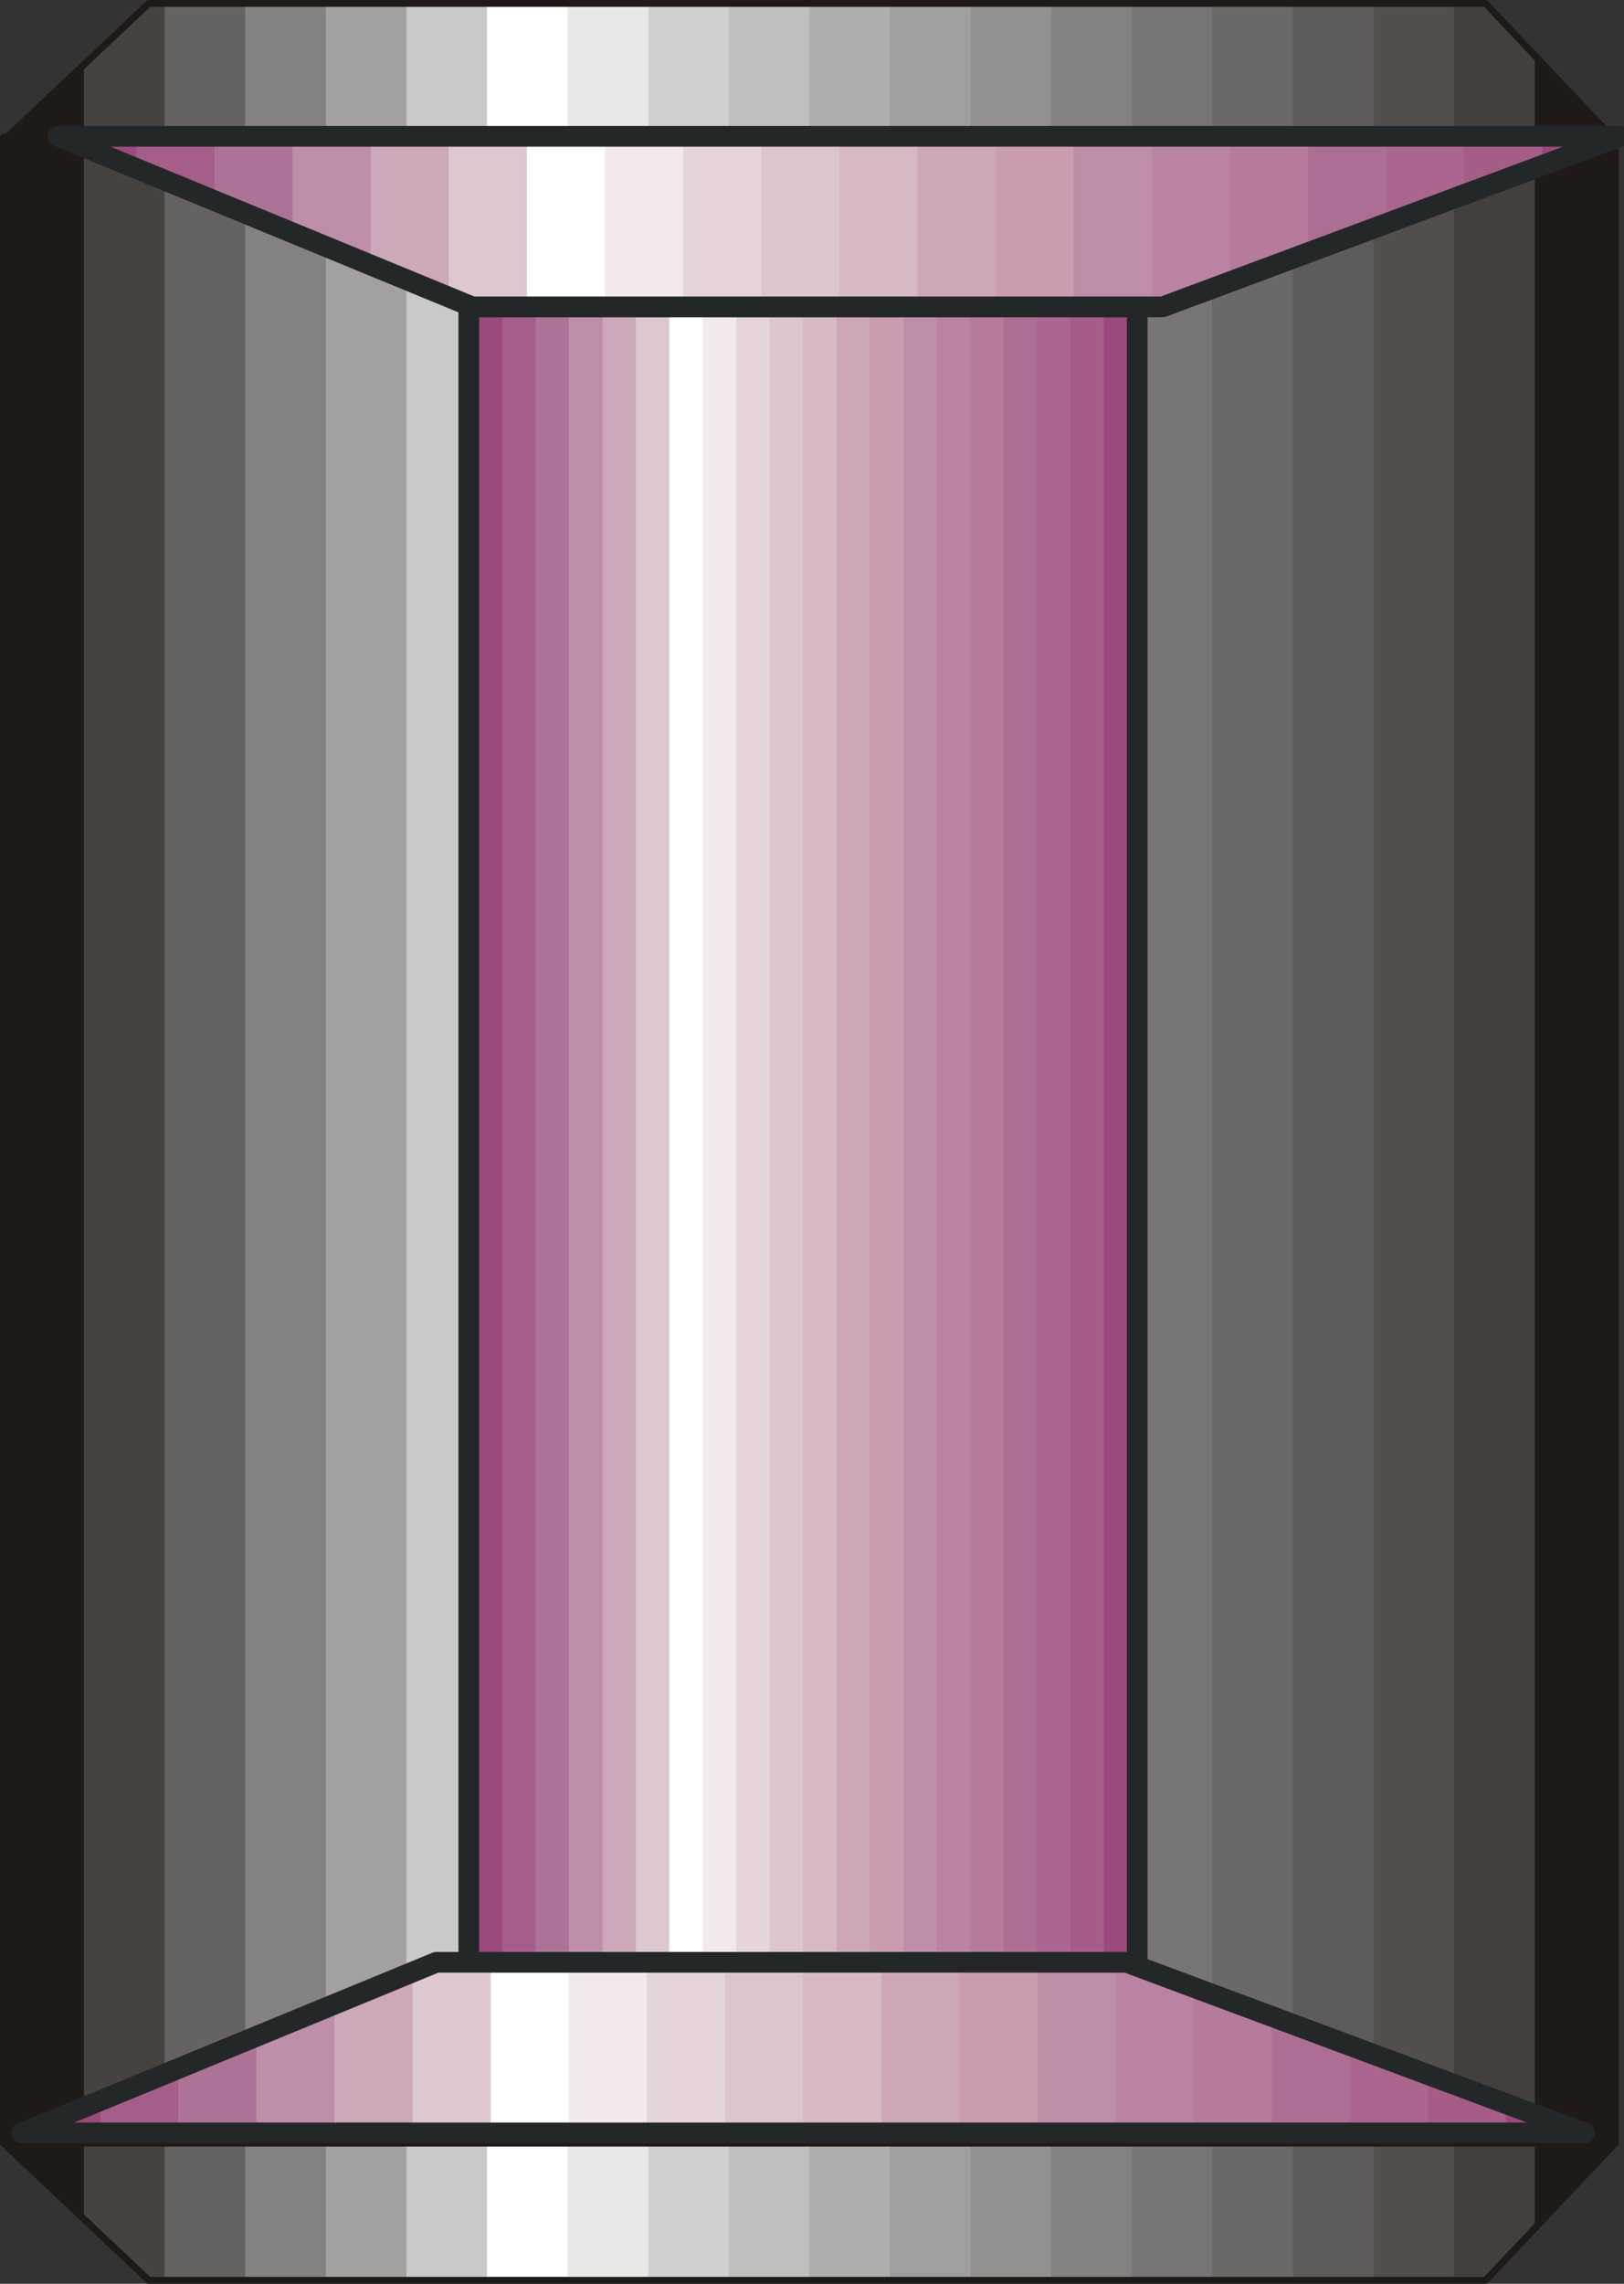 <?xml version="1.0" encoding="UTF-8" standalone="no"?>
<!DOCTYPE svg PUBLIC "-//W3C//DTD SVG 1.0//EN" "http://www.w3.org/TR/2001/REC-SVG-20010904/DTD/svg10.dtd">
<svg xmlns="http://www.w3.org/2000/svg" xmlns:xlink="http://www.w3.org/1999/xlink" fill-rule="evenodd" height="0.336in" preserveAspectRatio="none" stroke-linecap="round" viewBox="0 0 11380 16000" width="0.239in">
<rect x="0" y="0" width="11380" height="16000" fill="#333333" stroke="none"/>
<style type="text/css">
.brush0 { fill: rgb(255,255,255); }
.pen0 { stroke: rgb(0,0,0); stroke-width: 1; stroke-linejoin: round; }
.brush1 { fill: rgb(31,26,23); }
.pen1 { stroke: none; }
.brush2 { fill: rgb(69,66,64); }
.brush3 { fill: rgb(101,99,98); }
.brush4 { fill: rgb(131,130,129); }
.brush5 { fill: rgb(162,161,160); }
.brush6 { fill: rgb(202,201,201); }
.brush7 { fill: rgb(232,232,231); }
.brush8 { fill: rgb(209,208,208); }
.brush9 { fill: rgb(191,191,190); }
.brush10 { fill: rgb(174,174,173); }
.brush11 { fill: rgb(160,159,159); }
.brush12 { fill: rgb(146,145,144); }
.brush13 { fill: rgb(119,117,117); }
.brush14 { fill: rgb(107,105,104); }
.brush15 { fill: rgb(94,92,91); }
.brush16 { fill: rgb(81,78,76); }
.brush17 { fill: rgb(67,63,61); }
.brush18 { fill: none; }
.pen2 { stroke: rgb(31,26,23); stroke-width: 48; stroke-linejoin: round; }
.brush19 { fill: rgb(154,74,124); }
.brush20 { fill: rgb(165,94,137); }
.brush21 { fill: rgb(173,115,151); }
.brush22 { fill: rgb(190,141,168); }
.brush23 { fill: rgb(205,168,186); }
.brush24 { fill: rgb(221,200,210); }
.brush25 { fill: rgb(242,232,238); }
.brush26 { fill: rgb(230,212,219); }
.brush27 { fill: rgb(221,197,207); }
.brush28 { fill: rgb(214,185,197); }
.brush29 { fill: rgb(205,167,185); }
.brush30 { fill: rgb(201,156,178); }
.brush31 { fill: rgb(186,131,163); }
.brush32 { fill: rgb(182,122,156); }
.brush33 { fill: rgb(173,110,148); }
.brush34 { fill: rgb(170,102,143); }
.brush35 { fill: rgb(165,93,136); }
.pen3 { stroke: rgb(36,39,40); stroke-width: 145; stroke-linejoin: round; }
</style>
<g>
<polygon class="pen1 brush1" points="24,15015 24,961 588,961 588,15015 24,15015"/>
<polygon class="pen1 brush1" points="24,15015 24,961 1153,961 1153,15015 24,15015"/>
<polygon class="pen1 brush2" points="588,15015 588,961 1718,961 1718,15015 588,15015"/>
<polygon class="pen1 brush3" points="1153,15015 1153,961 2283,961 2283,15015 1153,15015"/>
<polygon class="pen1 brush4" points="1718,15015 1718,961 2848,961 2848,15015 1718,15015"/>
<polygon class="pen1 brush5" points="2283,15015 2283,961 3412,961 3412,15015 2283,15015"/>
<polygon class="pen1 brush6" points="2848,15015 2848,961 3977,961 3977,15015 2848,15015"/>
<polygon class="pen1 brush0" points="3412,15015 3412,961 4542,961 4542,15015 3412,15015"/>
<polygon class="pen1 brush7" points="3977,15015 3977,961 5107,961 5107,15015 3977,15015"/>
<polygon class="pen1 brush8" points="4542,15015 4542,961 5671,961 5671,15015 4542,15015"/>
<polygon class="pen1 brush9" points="5107,15015 5107,961 6236,961 6236,15015 5107,15015"/>
<polygon class="pen1 brush10" points="5671,15015 5671,961 6801,961 6801,15015 5671,15015"/>
<polygon class="pen1 brush11" points="6236,15015 6236,961 7366,961 7366,15015 6236,15015"/>
<polygon class="pen1 brush12" points="6801,15015 6801,961 7931,961 7931,15015 6801,15015"/>
<polygon class="pen1 brush4" points="7366,15015 7366,961 8495,961 8495,15015 7366,15015"/>
<polygon class="pen1 brush13" points="7931,15015 7931,961 9060,961 9060,15015 7931,15015"/>
<polygon class="pen1 brush14" points="8495,15015 8495,961 9625,961 9625,15015 8495,15015"/>
<polygon class="pen1 brush15" points="9060,15015 9060,961 10190,961 10190,15015 9060,15015"/>
<polygon class="pen1 brush16" points="9625,15015 9625,961 10755,961 10755,15015 9625,15015"/>
<polygon class="pen1 brush17" points="10190,15015 10190,961 11319,961 11319,15015 10190,15015"/>
<polygon class="pen1 brush1" points="10755,15015 10755,961 11319,961 11319,15015 10755,15015"/>
<polygon class="pen1 brush1" points="11319,15015 11319,961 11319,961 11319,15015 11319,15015"/>
<polyline class="pen2" fill="none" points="24,961 11319,961 11319,15015 24,15015 24,961"/>
<polygon class="pen1 brush1" points="588,453 588,985 24,985 588,453"/>
<polygon class="pen1 brush1" points="1043,24 1153,24 1153,985 24,985 1043,24"/>
<polygon class="pen1 brush2" points="588,985 588,453 1043,24 1718,24 1718,985 588,985"/>
<polygon class="pen1 brush3" points="1153,985 1153,24 2283,24 2283,985 1153,985"/>
<polygon class="pen1 brush4" points="1718,985 1718,24 2848,24 2848,985 1718,985"/>
<polygon class="pen1 brush5" points="2283,985 2283,24 3412,24 3412,985 2283,985"/>
<polygon class="pen1 brush6" points="2848,985 2848,24 3977,24 3977,985 2848,985"/>
<polygon class="pen1 brush0" points="3412,985 3412,24 4542,24 4542,985 3412,985"/>
<polygon class="pen1 brush7" points="3977,985 3977,24 5107,24 5107,985 3977,985"/>
<polygon class="pen1 brush8" points="4542,985 4542,24 5671,24 5671,985 4542,985"/>
<polygon class="pen1 brush9" points="5107,985 5107,24 6236,24 6236,985 5107,985"/>
<polygon class="pen1 brush10" points="5671,985 5671,24 6801,24 6801,985 5671,985"/>
<polygon class="pen1 brush11" points="6236,985 6236,24 7366,24 7366,985 6236,985"/>
<polygon class="pen1 brush12" points="6801,985 6801,24 7931,24 7931,985 6801,985"/>
<polygon class="pen1 brush4" points="7366,985 7366,24 8495,24 8495,985 7366,985"/>
<polygon class="pen1 brush13" points="7931,985 7931,24 9060,24 9060,985 7931,985"/>
<polygon class="pen1 brush14" points="8495,985 8495,24 9625,24 9625,985 8495,985"/>
<polygon class="pen1 brush15" points="9060,985 9060,24 10190,24 10190,985 9060,985"/>
<polygon class="pen1 brush16" points="9625,985 9625,24 10410,24 10755,388 10755,985 9625,985"/>
<polygon class="pen1 brush17" points="10190,985 10190,24 10410,24 11319,984 11319,985 10190,985"/>
<polygon class="pen1 brush1" points="10755,985 10755,388 11319,985 10755,985"/>
<polygon class="pen1 brush1" points="11319,985 11319,984 11319,985 11319,985"/>
<polyline class="pen2" fill="none" points="1043,24 10410,24 11319,985 24,985 1043,24"/>
<polygon class="pen1 brush1" points="24,15015 588,15015 588,15547 24,15015"/>
<polygon class="pen1 brush1" points="24,15015 1153,15015 1153,15976 1043,15976 24,15015"/>
<polygon class="pen1 brush2" points="588,15547 588,15015 1718,15015 1718,15976 1043,15976 588,15547"/>
<polygon class="pen1 brush3" points="1153,15976 1153,15015 2283,15015 2283,15976 1153,15976"/>
<polygon class="pen1 brush4" points="1718,15976 1718,15015 2848,15015 2848,15976 1718,15976"/>
<polygon class="pen1 brush5" points="2283,15976 2283,15015 3412,15015 3412,15976 2283,15976"/>
<polygon class="pen1 brush6" points="2848,15976 2848,15015 3977,15015 3977,15976 2848,15976"/>
<polygon class="pen1 brush0" points="3412,15976 3412,15015 4542,15015 4542,15976 3412,15976"/>
<polygon class="pen1 brush7" points="3977,15976 3977,15015 5107,15015 5107,15976 3977,15976"/>
<polygon class="pen1 brush8" points="4542,15976 4542,15015 5671,15015 5671,15976 4542,15976"/>
<polygon class="pen1 brush9" points="5107,15976 5107,15015 6236,15015 6236,15976 5107,15976"/>
<polygon class="pen1 brush10" points="5671,15976 5671,15015 6801,15015 6801,15976 5671,15976"/>
<polygon class="pen1 brush11" points="6236,15976 6236,15015 7366,15015 7366,15976 6236,15976"/>
<polygon class="pen1 brush12" points="6801,15976 6801,15015 7931,15015 7931,15976 6801,15976"/>
<polygon class="pen1 brush4" points="7366,15976 7366,15015 8495,15015 8495,15976 7366,15976"/>
<polygon class="pen1 brush13" points="7931,15976 7931,15015 9060,15015 9060,15976 7931,15976"/>
<polygon class="pen1 brush14" points="8495,15976 8495,15015 9625,15015 9625,15976 8495,15976"/>
<polygon class="pen1 brush15" points="9060,15976 9060,15015 10190,15015 10190,15976 9060,15976"/>
<polygon class="pen1 brush16" points="9625,15976 9625,15015 10755,15015 10755,15612 10410,15976 9625,15976"/>
<polygon class="pen1 brush17" points="10190,15976 10190,15015 11319,15015 11319,15016 10410,15976 10190,15976"/>
<polygon class="pen1 brush1" points="10755,15612 10755,15015 11319,15015 10755,15612"/>
<polygon class="pen1 brush1" points="11319,15016 11319,15015 11319,15015 11319,15016"/>
<polyline class="pen2" fill="none" points="1043,15976 10410,15976 11319,15015 24,15015 1043,15976"/>
<polygon class="pen1 brush19" points="3285,13754 3285,2150 3519,2150 3519,13754 3285,13754"/>
<polygon class="pen1 brush19" points="3285,13754 3285,2150 3754,2150 3754,13754 3285,13754"/>
<polygon class="pen1 brush20" points="3519,13754 3519,2150 3987,2150 3987,13754 3519,13754"/>
<polygon class="pen1 brush21" points="3754,13754 3754,2150 4222,2150 4222,13754 3754,13754"/>
<polygon class="pen1 brush22" points="3987,13754 3987,2150 4456,2150 4456,13754 3987,13754"/>
<polygon class="pen1 brush23" points="4222,13754 4222,2150 4690,2150 4690,13754 4222,13754"/>
<polygon class="pen1 brush24" points="4456,13754 4456,2150 4925,2150 4925,13754 4456,13754"/>
<polygon class="pen1 brush0" points="4690,13754 4690,2150 5159,2150 5159,13754 4690,13754"/>
<polygon class="pen1 brush25" points="4925,13754 4925,2150 5393,2150 5393,13754 4925,13754"/>
<polygon class="pen1 brush26" points="5159,13754 5159,2150 5628,2150 5628,13754 5159,13754"/>
<polygon class="pen1 brush27" points="5393,13754 5393,2150 5862,2150 5862,13754 5393,13754"/>
<polygon class="pen1 brush28" points="5628,13754 5628,2150 6095,2150 6095,13754 5628,13754"/>
<polygon class="pen1 brush29" points="5862,13754 5862,2150 6330,2150 6330,13754 5862,13754"/>
<polygon class="pen1 brush30" points="6095,13754 6095,2150 6564,2150 6564,13754 6095,13754"/>
<polygon class="pen1 brush22" points="6330,13754 6330,2150 6798,2150 6798,13754 6330,13754"/>
<polygon class="pen1 brush31" points="6564,13754 6564,2150 7033,2150 7033,13754 6564,13754"/>
<polygon class="pen1 brush32" points="6798,13754 6798,2150 7266,2150 7266,13754 6798,13754"/>
<polygon class="pen1 brush33" points="7033,13754 7033,2150 7501,2150 7501,13754 7033,13754"/>
<polygon class="pen1 brush34" points="7266,13754 7266,2150 7735,2150 7735,13754 7266,13754"/>
<polygon class="pen1 brush35" points="7501,13754 7501,2150 7969,2150 7969,13754 7501,13754"/>
<polygon class="pen1 brush19" points="7735,13754 7735,2150 7969,2150 7969,13754 7735,13754"/>
<polygon class="pen1 brush19" points="7969,13754 7969,2150 7969,13754"/>
<polyline class="pen3" fill="none" points="7969,2150 7969,2150 3285,2150 3285,13754 7969,13754 7969,2150"/>
<polygon class="pen1 brush19" points="702,14718 702,14943 154,14943 702,14718"/>
<polygon class="pen1 brush19" points="1249,14492 1249,14943 154,14943 1249,14492"/>
<polygon class="pen1 brush20" points="702,14943 702,14718 1796,14267 1796,14943 702,14943"/>
<polygon class="pen1 brush21" points="1249,14943 1249,14492 2343,14042 2343,14943 1249,14943"/>
<polygon class="pen1 brush22" points="1796,14943 1796,14267 2891,13816 2891,14943 1796,14943"/>
<polygon class="pen1 brush23" points="2343,14943 2343,14042 3057,13748 3439,13748 3439,14943 2343,14943"/>
<polygon class="pen1 brush24" points="2891,14943 2891,13816 3057,13748 3985,13748 3985,14943 2891,14943"/>
<polygon class="pen1 brush0" points="3439,14943 3439,13748 4533,13748 4533,14943 3439,14943"/>
<polygon class="pen1 brush25" points="3985,14943 3985,13748 5080,13748 5080,14943 3985,14943"/>
<polygon class="pen1 brush26" points="4533,14943 4533,13748 5628,13748 5628,14943 4533,14943"/>
<polygon class="pen1 brush27" points="5080,14943 5080,13748 6176,13748 6176,14943 5080,14943"/>
<polygon class="pen1 brush28" points="5628,14943 5628,13748 6722,13748 6722,14943 5628,14943"/>
<polygon class="pen1 brush29" points="6176,14943 6176,13748 7270,13748 7270,14943 6176,14943"/>
<polygon class="pen1 brush30" points="6722,14943 6722,13748 7817,13748 7817,14943 6722,14943"/>
<polygon class="pen1 brush22" points="7270,14943 7270,13748 7894,13748 8364,13923 8364,14943 7270,14943"/>
<polygon class="pen1 brush31" points="7817,14943 7817,13748 7894,13748 8912,14128 8912,14943 7817,14943"/>
<polygon class="pen1 brush32" points="8364,14943 8364,13923 9459,14332 9459,14943 8364,14943"/>
<polygon class="pen1 brush33" points="8912,14943 8912,14128 10007,14535 10007,14943 8912,14943"/>
<polygon class="pen1 brush34" points="9459,14943 9459,14332 10554,14739 10554,14943 9459,14943"/>
<polygon class="pen1 brush35" points="10007,14943 10007,14535 11102,14943 10007,14943"/>
<polygon class="pen1 brush19" points="10554,14943 10554,14739 11102,14943 10554,14943"/>
<polyline class="pen3" fill="none" points="154,14943 154,14943 11102,14943 7894,13748 3057,13748 154,14943"/>
<polygon class="pen1 brush19" points="407,955 955,955 955,1180 407,955"/>
<polygon class="pen1 brush19" points="407,955 1502,955 1502,1406 407,955"/>
<polygon class="pen1 brush20" points="955,1180 955,955 2050,955 2050,1631 955,1180"/>
<polygon class="pen1 brush21" points="1502,1406 1502,955 2597,955 2597,1856 1502,1406"/>
<polygon class="pen1 brush22" points="2050,1631 2050,955 3144,955 3144,2082 2050,1631"/>
<polygon class="pen1 brush23" points="2597,1856 2597,955 3692,955 3692,2150 3310,2150 2597,1856"/>
<polygon class="pen1 brush24" points="3144,2082 3144,955 4239,955 4239,2150 3310,2150 3144,2082"/>
<polygon class="pen1 brush0" points="3692,2150 3692,955 4787,955 4787,2150 3692,2150"/>
<polygon class="pen1 brush25" points="4239,2150 4239,955 5333,955 5333,2150 4239,2150"/>
<polygon class="pen1 brush26" points="4787,2150 4787,955 5881,955 5881,2150 4787,2150"/>
<polygon class="pen1 brush27" points="5333,2150 5333,955 6429,955 6429,2150 5333,2150"/>
<polygon class="pen1 brush28" points="5881,2150 5881,955 6976,955 6976,2150 5881,2150"/>
<polygon class="pen1 brush29" points="6429,2150 6429,955 7523,955 7523,2150 6429,2150"/>
<polygon class="pen1 brush30" points="6976,2150 6976,955 8070,955 8070,2150 6976,2150"/>
<polygon class="pen1 brush22" points="7523,2150 7523,955 8618,955 8618,1974 8147,2150 7523,2150"/>
<polygon class="pen1 brush31" points="8070,2150 8070,955 9166,955 9166,1770 8147,2150 8070,2150"/>
<polygon class="pen1 brush32" points="8618,1974 8618,955 9713,955 9713,1566 8618,1974"/>
<polygon class="pen1 brush33" points="9166,1770 9166,955 10260,955 10260,1363 9166,1770"/>
<polygon class="pen1 brush34" points="9713,1566 9713,955 10807,955 10807,1159 9713,1566"/>
<polygon class="pen1 brush35" points="10260,1363 10260,955 11355,955 10260,1363"/>
<polygon class="pen1 brush19" points="10807,1159 10807,955 11355,955 10807,1159"/>
<polyline class="pen3" fill="none" points="407,955 407,955 11355,955 8147,2150 3310,2150 407,955"/>
</g>
</svg>

